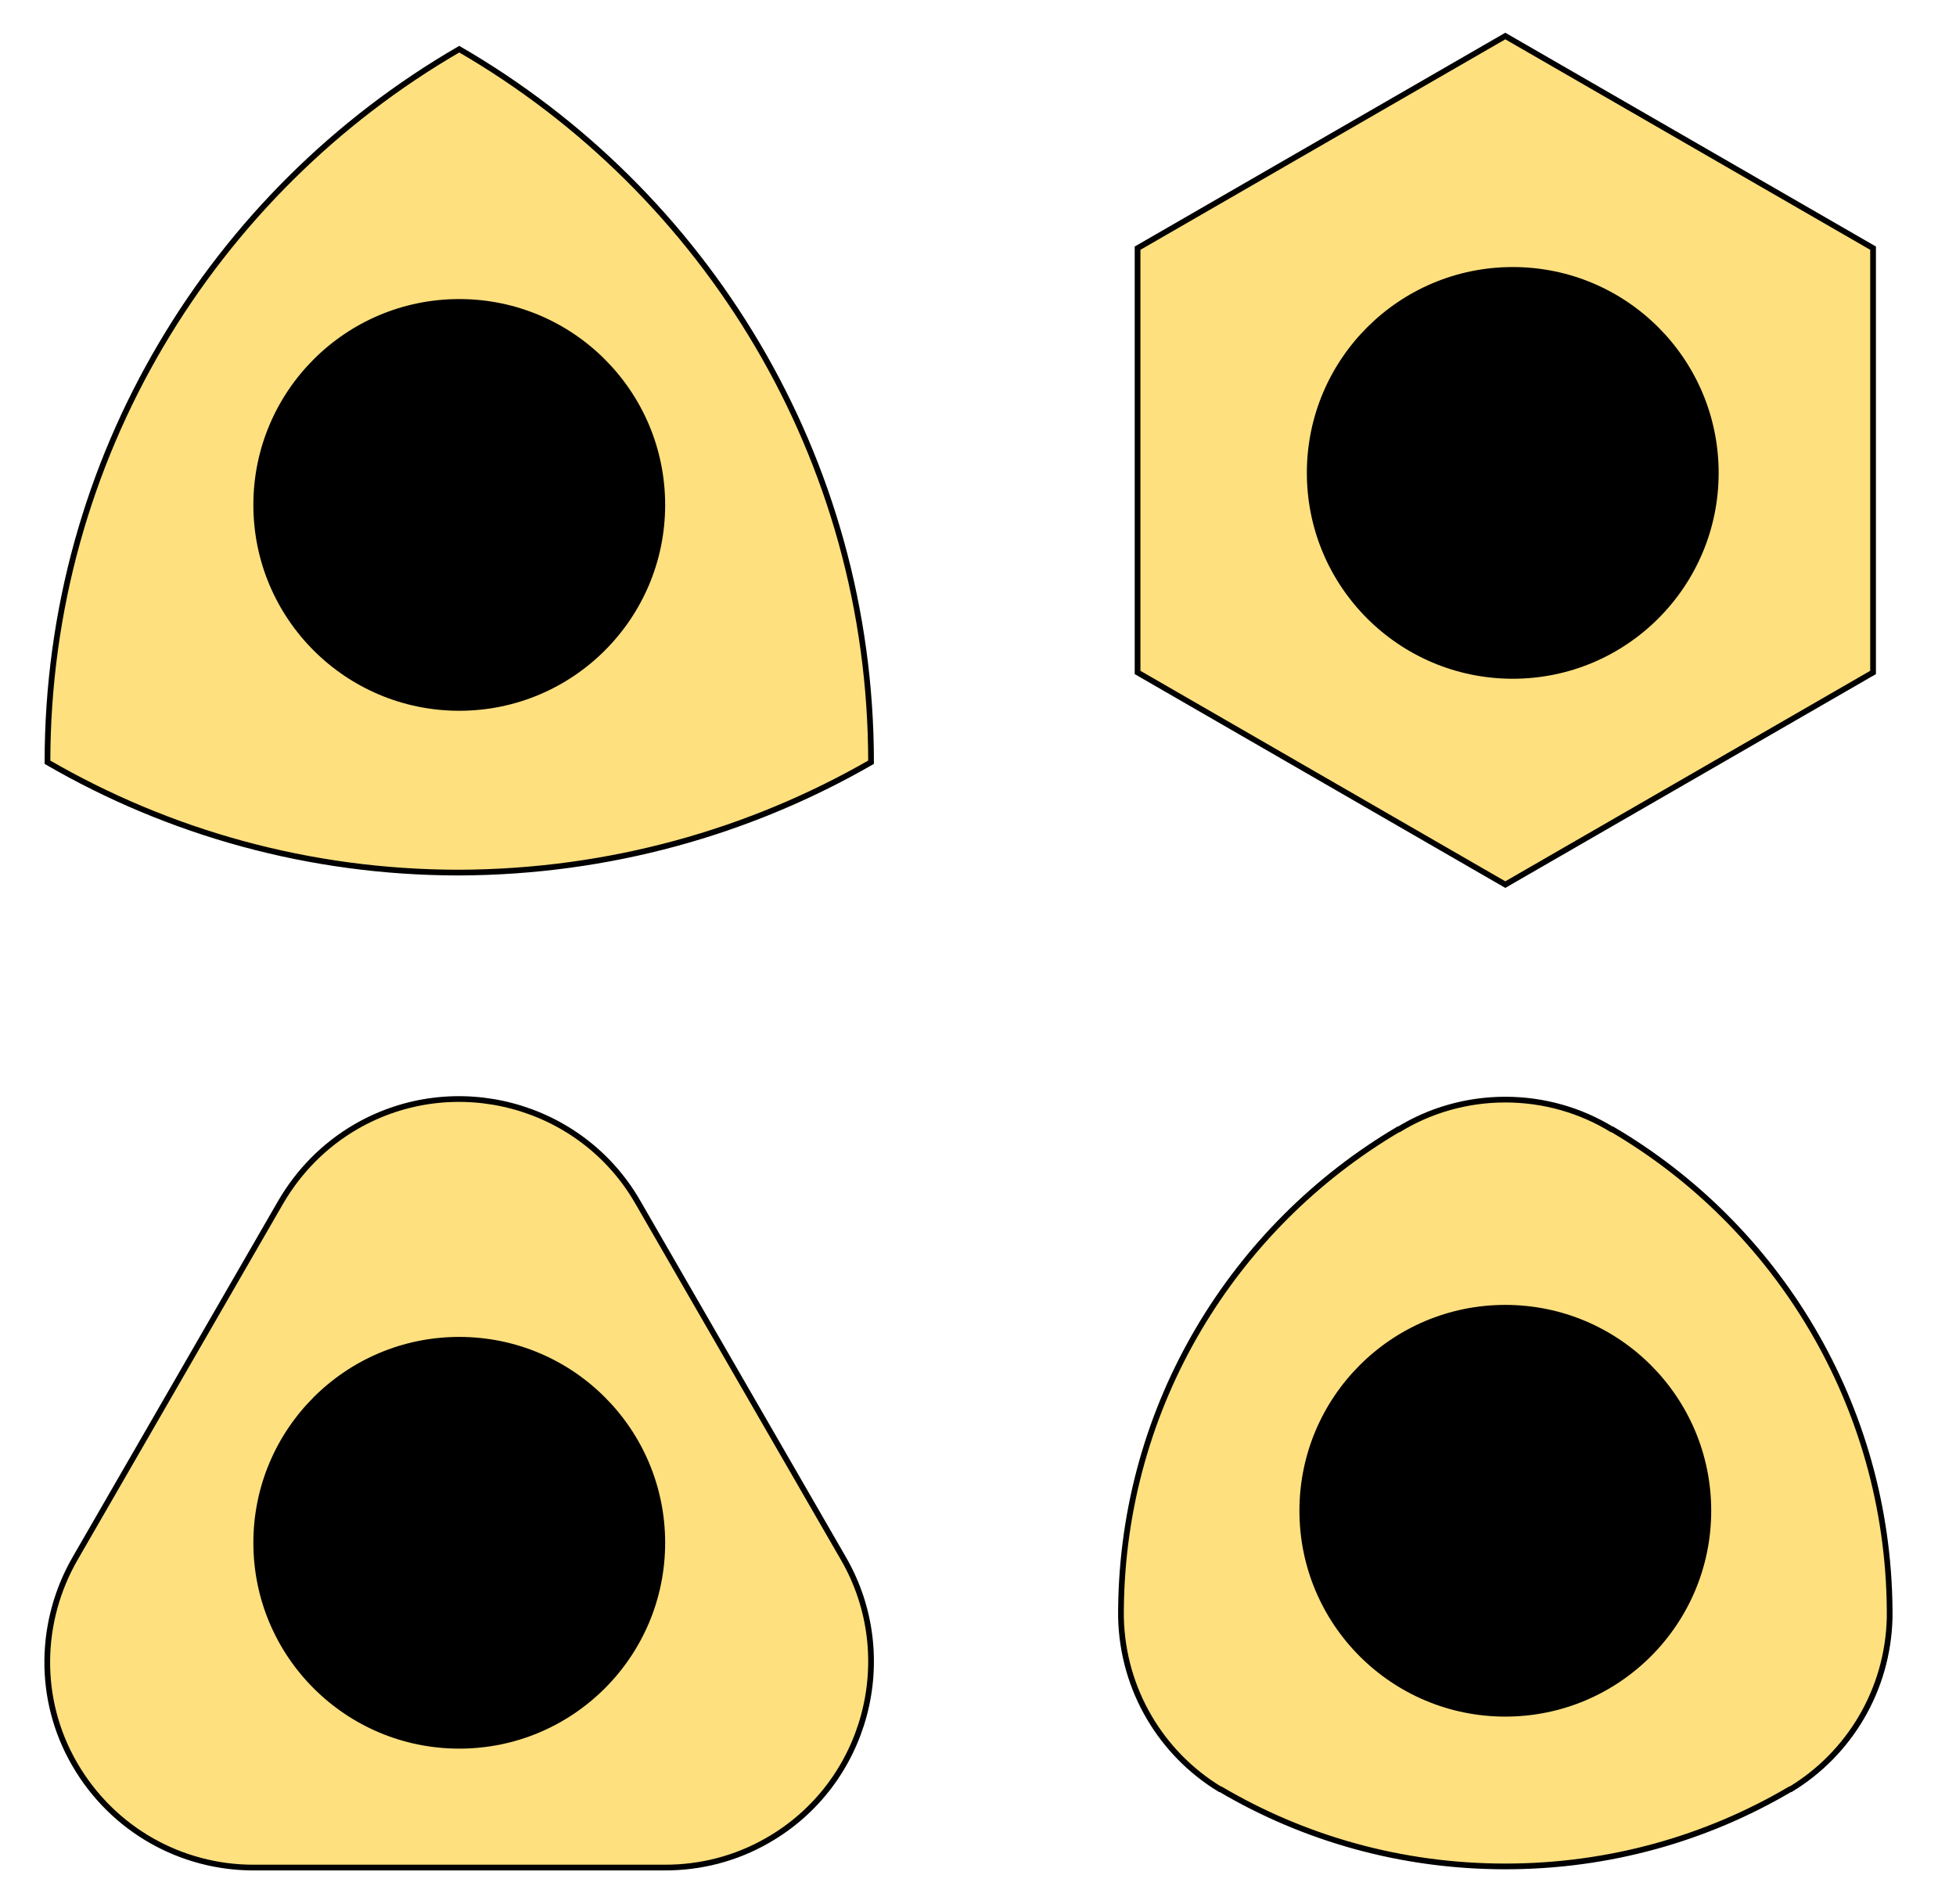 <svg xmlns="http://www.w3.org/2000/svg" width="342" height="333"><path fill="#FFE07F" stroke="#000" d="M152.3 133.3c0-53.3-29-99.8-72-124.7-43 24.9-72 71.4-72 124.7 21.2 12.3 45.8 19.3 72 19.3 26.2-.1 50.8-7.1 72-19.3zm46.6-89.9v74.2l64.3 37.1 64.3-37.1V43.4L263.2 6.3zm-87.4 166.8c-9.9-17.2-32-23.1-49.2-13.2-5.7 3.3-10.1 7.9-13.2 13.2l-36 62.4c-6.2 10.8-6.7 24.5 0 36s18.7 18 31.2 18h72c6.1 0 12.3-1.5 18-4.8 17.2-9.9 23.1-32 13.2-49.2l-36-62.4zm218.9 71.3c-.3-35.8-19.7-67.1-48.5-84h-.1c-5.4-3.3-11.8-5.2-18.6-5.2s-13.2 1.9-18.6 5.2h-.1c-28.8 17-48.2 48.2-48.5 84v1.4c.3 12.7 7.1 23.8 17.3 30h.1c14.6 8.6 31.6 13.5 49.8 13.5s35.2-4.9 49.8-13.5h.1c10.2-6.2 17-17.3 17.3-30v-1.4z"/><circle cx="80.3" cy="88.3" r="36"/><circle cx="264.5" cy="82.7" r="36"/><circle cx="80.3" cy="269.8" r="36"/><circle cx="263.2" cy="264.2" r="36"/></svg>